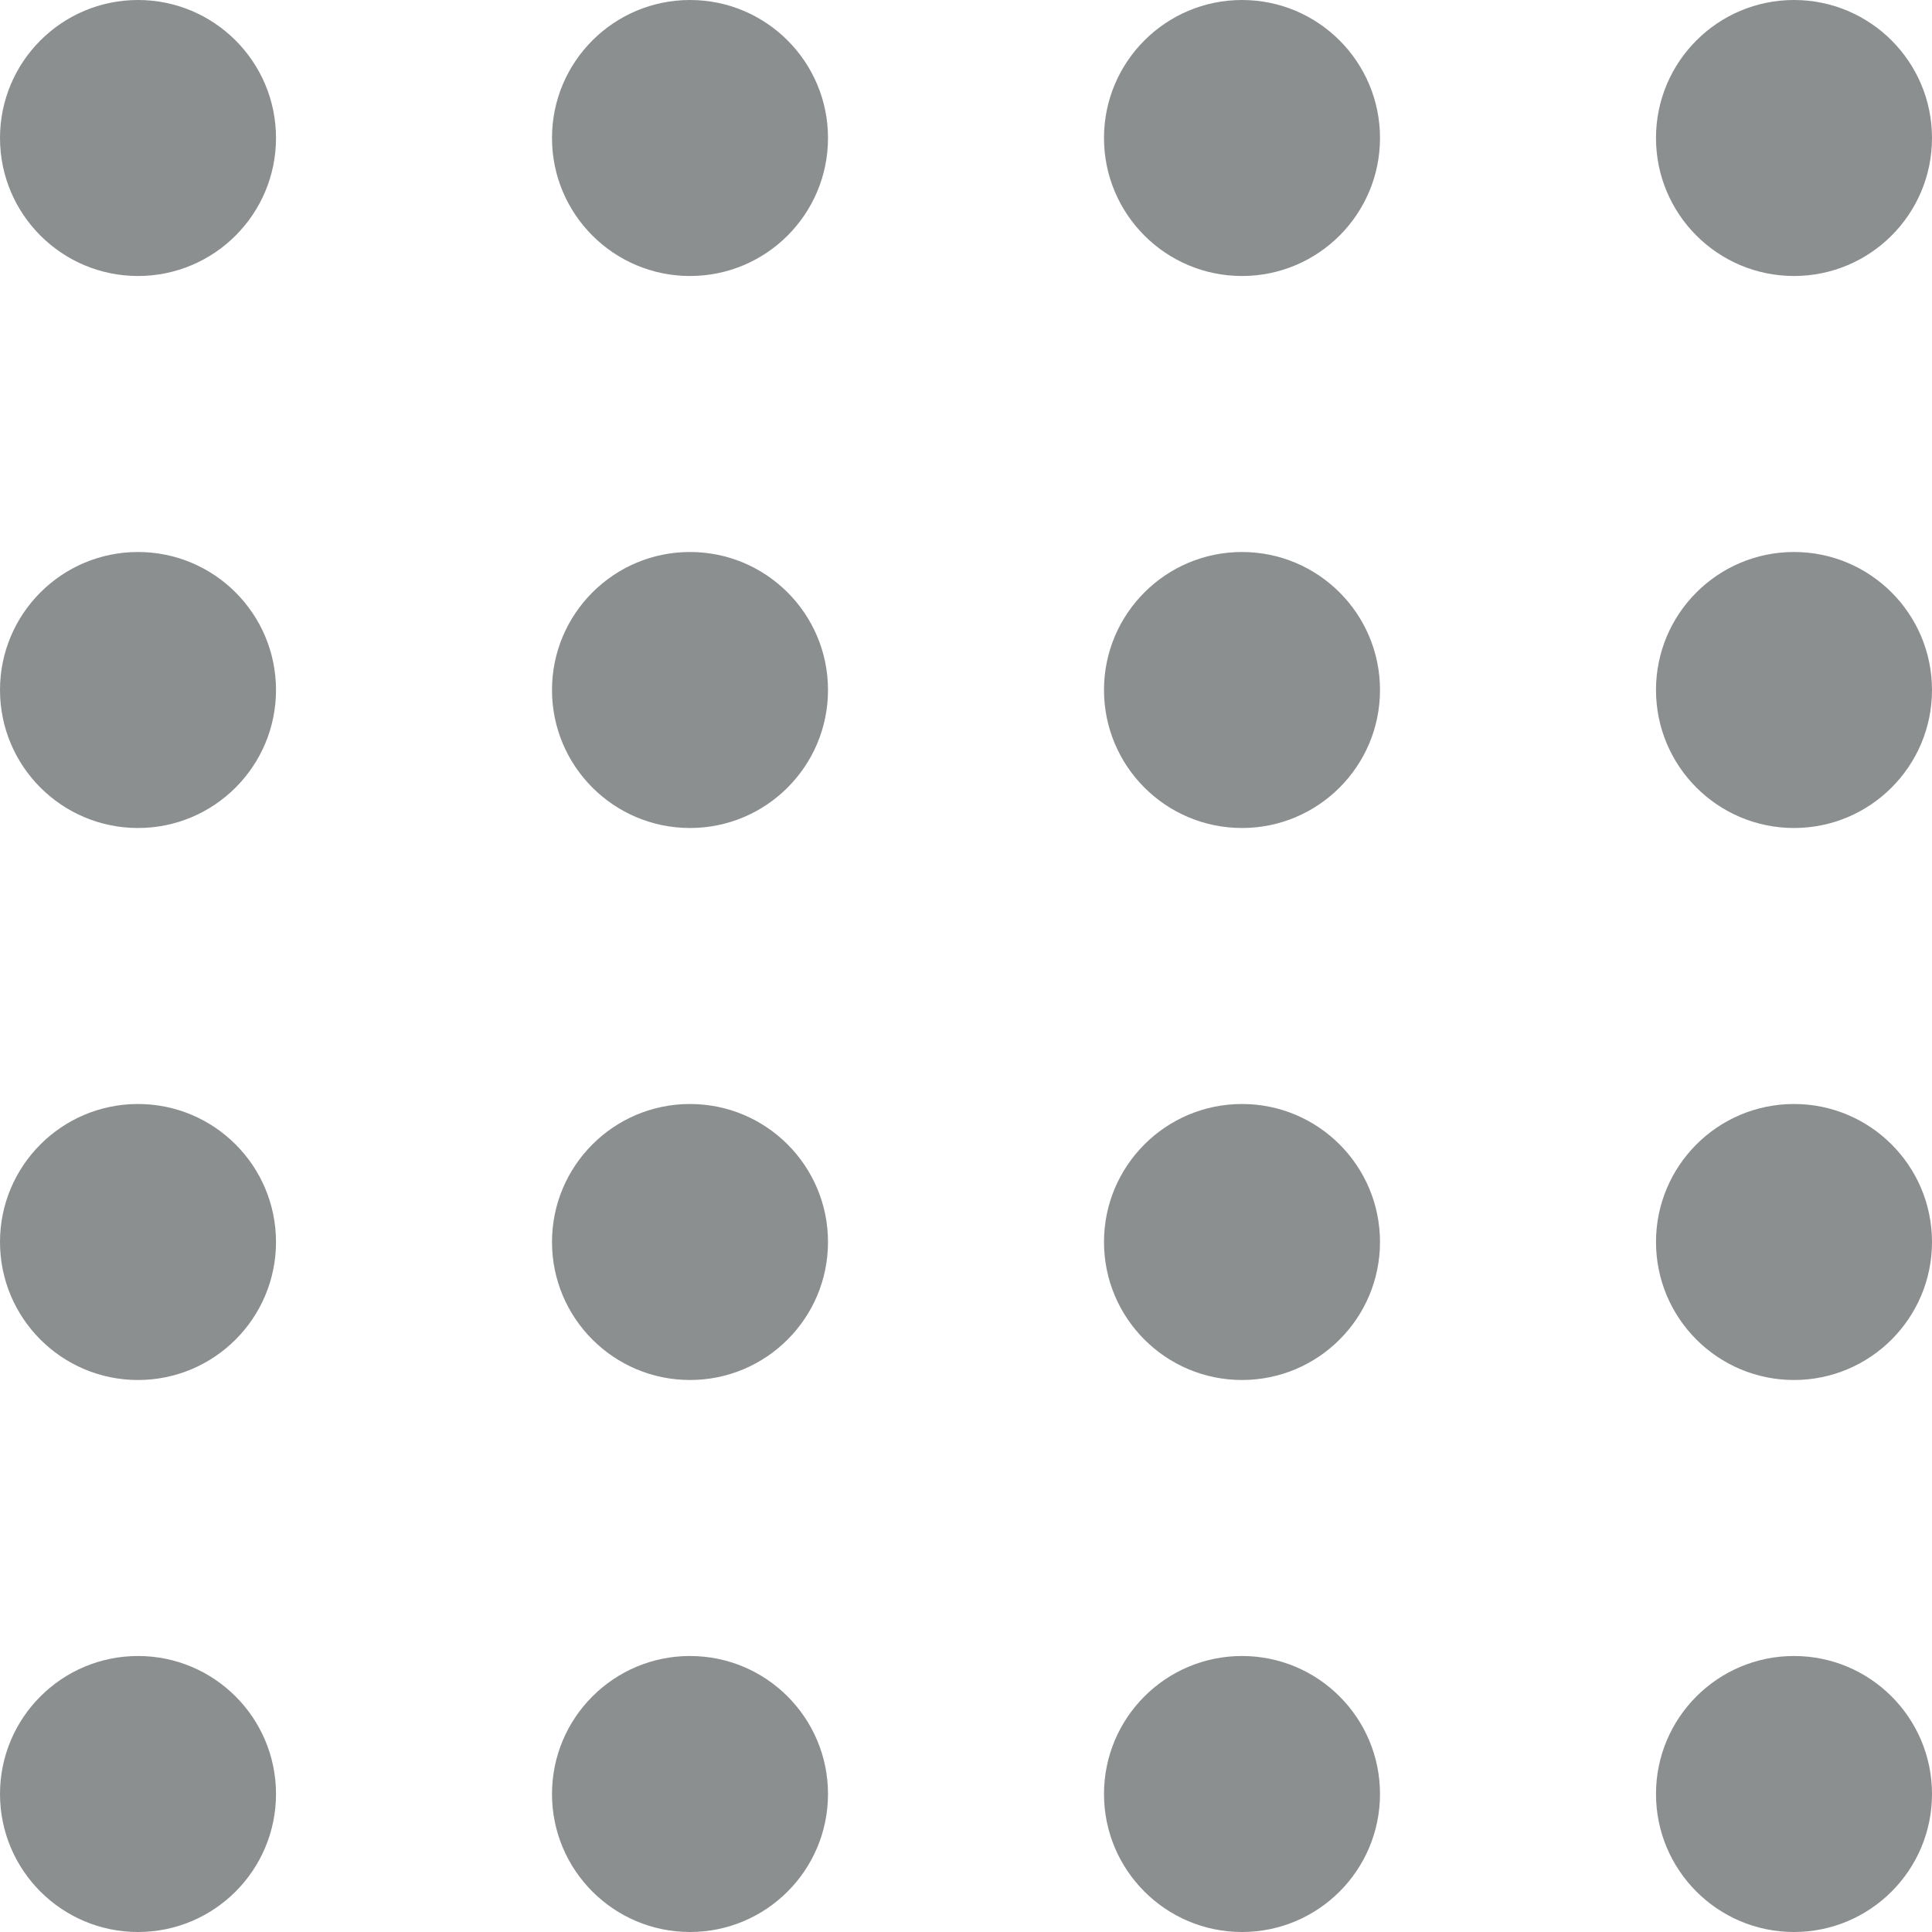 <?xml version="1.0" encoding="UTF-8" standalone="no"?>
<svg width="14px" height="14px" viewBox="0 0 14 14" version="1.1" xmlns="http://www.w3.org/2000/svg" xmlns:xlink="http://www.w3.org/1999/xlink">
    <!-- Generator: sketchtool 40.3 (33839) - http://www.bohemiancoding.com/sketch -->
    <title>61AF11C0-57EF-4550-A84F-30E493E51673</title>
    <desc>Created with sketchtool.</desc>
    <defs></defs>
    <g id="Page-1" stroke="none" stroke-width="1" fill="none" fill-rule="evenodd">
        <g id="icons" transform="translate(-806, -470)" fill="#8C8F90">
            <g id="drag-active" transform="translate(806, 470)">
                <ellipse id="Oval-3" cx="1" cy="1" rx="1" ry="1"></ellipse>
                <ellipse id="Oval-3-Copy-4" cx="1" cy="5" rx="1" ry="1"></ellipse>
                <ellipse id="Oval-3-Copy" cx="5" cy="1" rx="1" ry="1"></ellipse>
                <ellipse id="Oval-3-Copy-5" cx="5" cy="5" rx="1" ry="1"></ellipse>
                <ellipse id="Oval-3-Copy-2" cx="9" cy="1" rx="1" ry="1"></ellipse>
                <ellipse id="Oval-3-Copy-6" cx="9" cy="5" rx="1" ry="1"></ellipse>
                <ellipse id="Oval-3-Copy-3" cx="13" cy="1" rx="1" ry="1"></ellipse>
                <ellipse id="Oval-3-Copy-7" cx="13" cy="5" rx="1" ry="1"></ellipse>
                <ellipse id="Oval-3-Copy-11" cx="1" cy="9" rx="1" ry="1"></ellipse>
                <circle id="Oval-3-Copy-10" cx="5" cy="9" r="1"></circle>
                <circle id="Oval-3-Copy-9" cx="9" cy="9" r="1"></circle>
                <circle id="Oval-3-Copy-8" cx="13" cy="9" r="1"></circle>
                <ellipse id="Oval-3-Copy-15" cx="1" cy="13" rx="1" ry="1"></ellipse>
                <circle id="Oval-3-Copy-14" cx="5" cy="13" r="1"></circle>
                <circle id="Oval-3-Copy-13" cx="9" cy="13" r="1"></circle>
                <circle id="Oval-3-Copy-12" cx="13" cy="13" r="1"></circle>
            </g>
        </g>
    </g>
</svg>